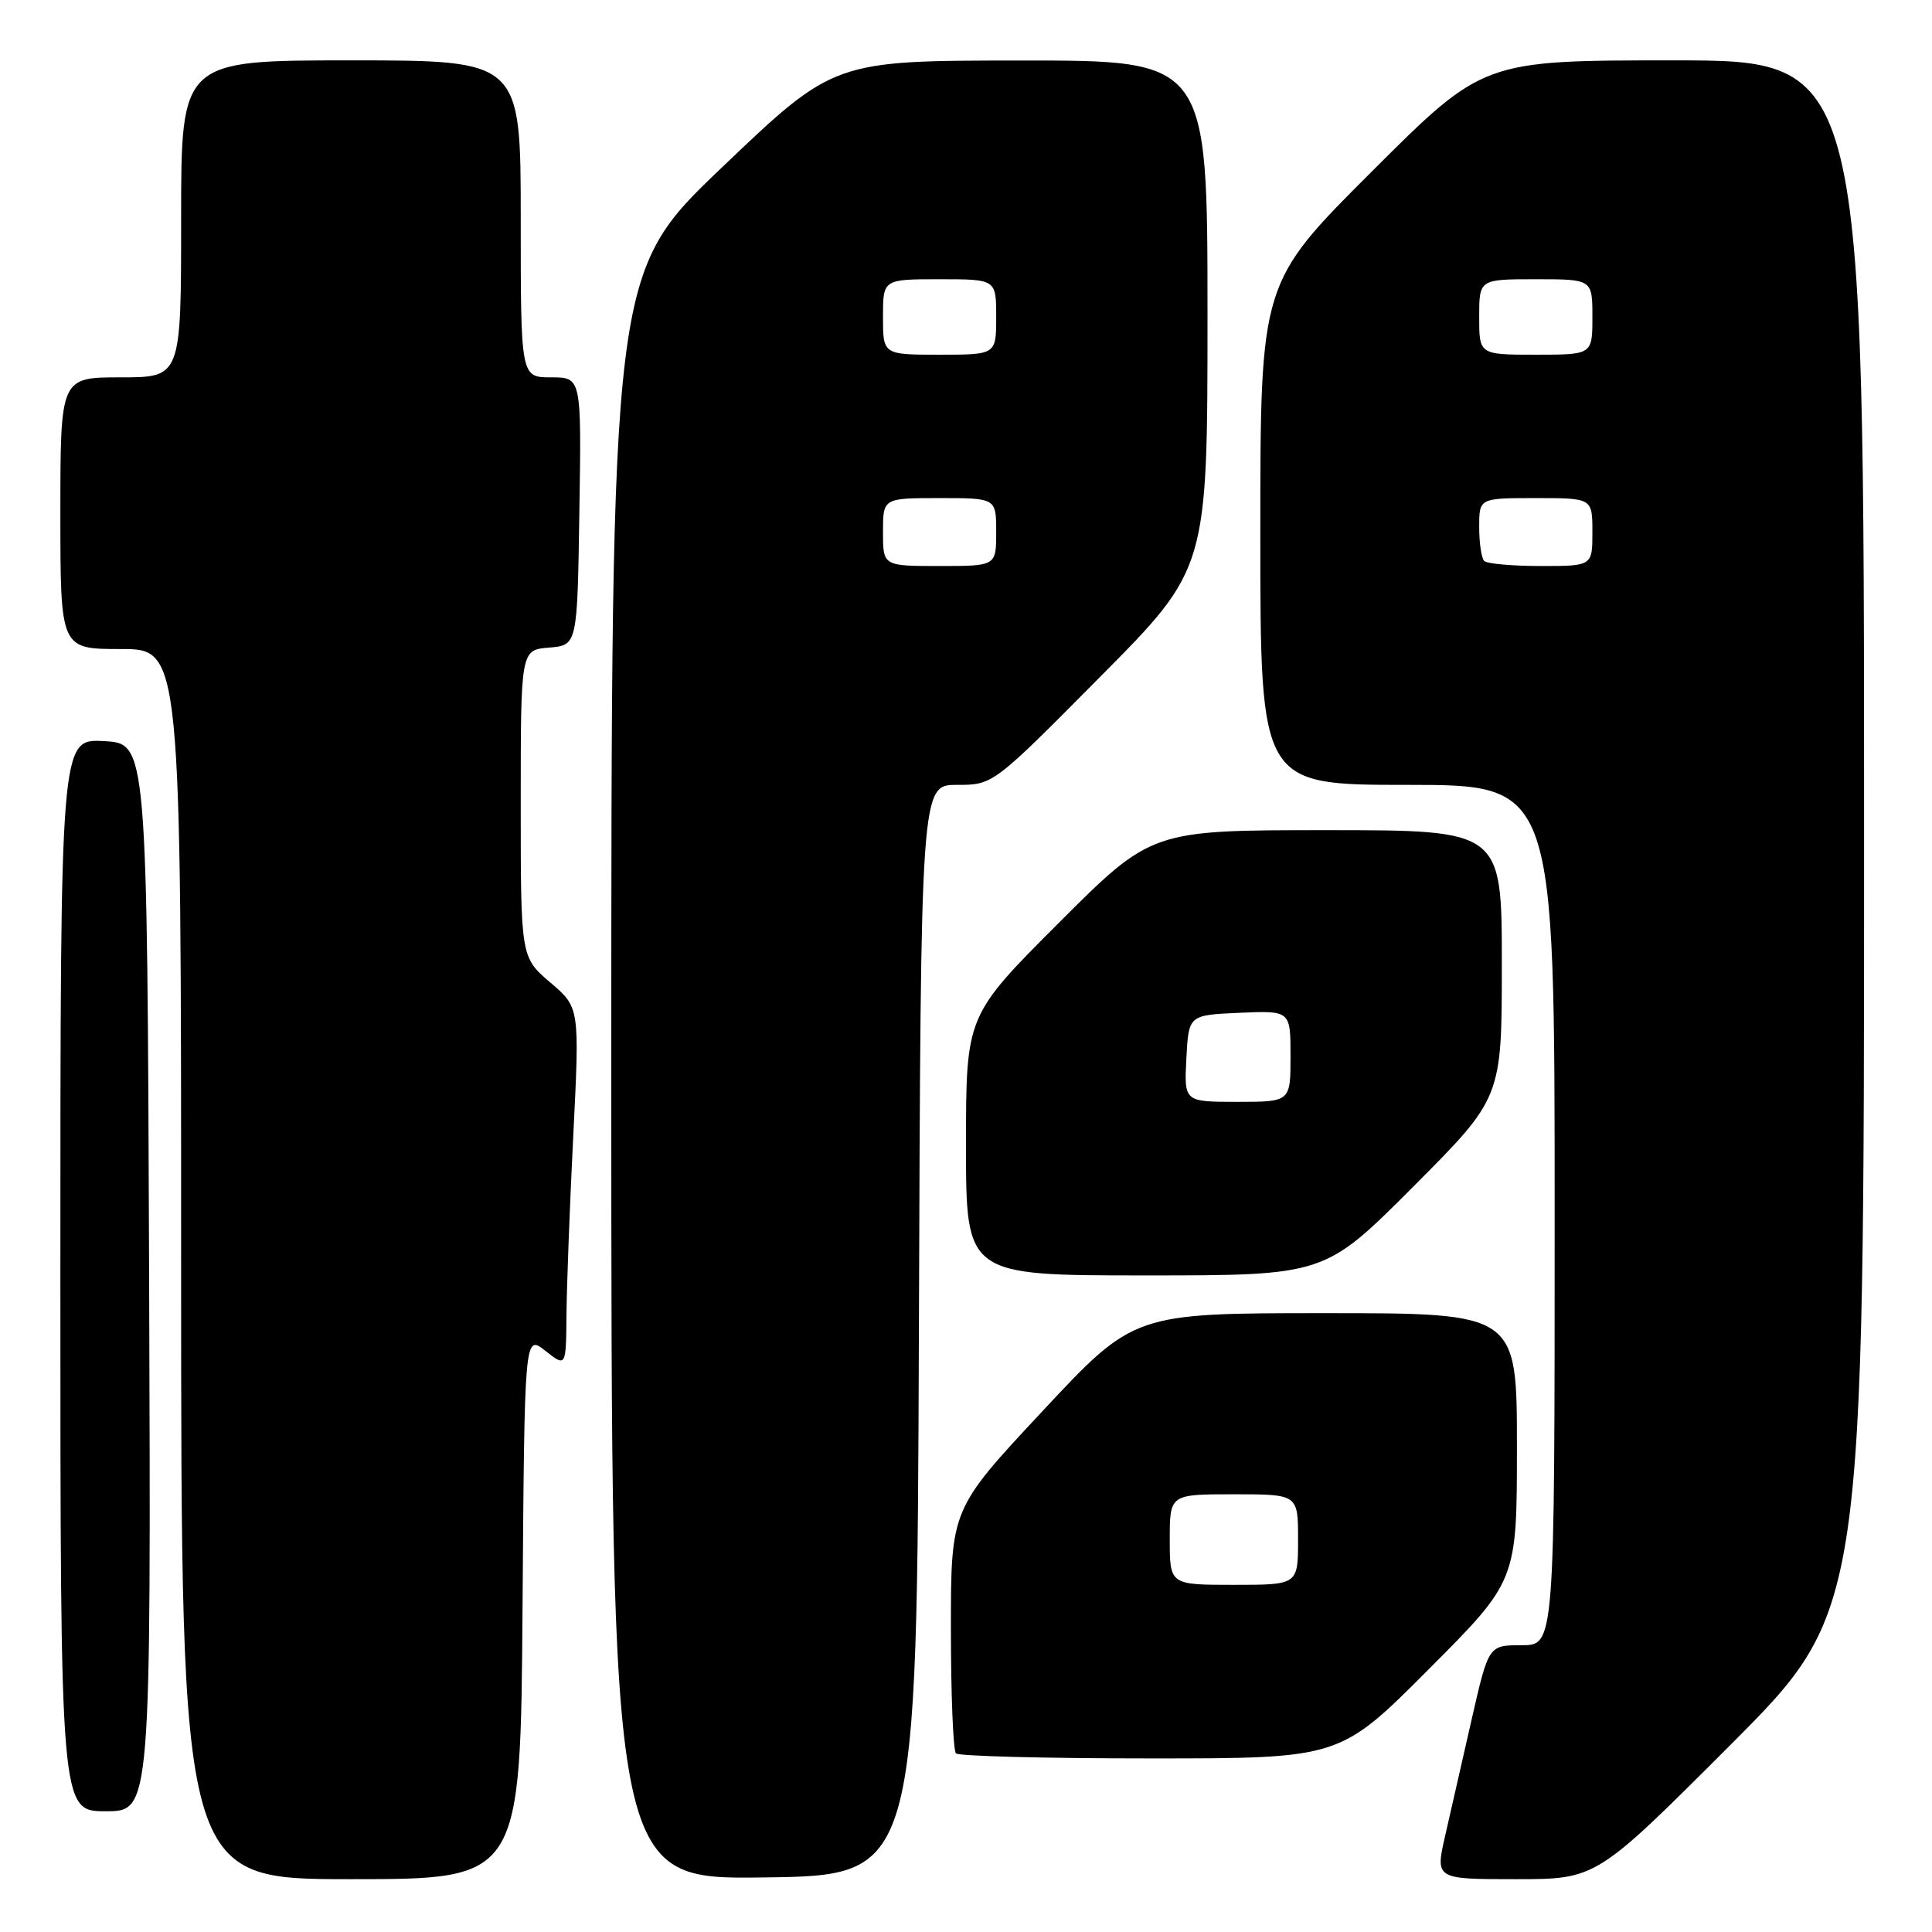 <?xml version="1.0" encoding="UTF-8" standalone="no"?>
<!DOCTYPE svg PUBLIC "-//W3C//DTD SVG 1.1//EN" "http://www.w3.org/Graphics/SVG/1.1/DTD/svg11.dtd" >
<svg xmlns="http://www.w3.org/2000/svg" xmlns:xlink="http://www.w3.org/1999/xlink" version="1.1" viewBox="0 0 256 256">
 <g >
 <path fill="currentColor"
d=" M 69.24 212.91 C 69.50 176.82 69.50 176.82 72.25 178.98 C 75.00 181.15 75.00 181.15 75.06 174.32 C 75.09 170.57 75.49 159.85 75.96 150.50 C 76.81 133.50 76.81 133.50 72.90 130.17 C 69.00 126.83 69.00 126.83 69.00 106.48 C 69.00 86.12 69.00 86.12 72.75 85.81 C 76.50 85.50 76.50 85.50 76.77 67.75 C 77.05 50.00 77.05 50.00 73.02 50.00 C 69.00 50.00 69.00 50.00 69.00 29.00 C 69.00 8.00 69.00 8.00 46.50 8.00 C 24.00 8.00 24.00 8.00 24.00 29.00 C 24.00 50.00 24.00 50.00 16.00 50.00 C 8.00 50.00 8.00 50.00 8.00 68.00 C 8.00 86.00 8.00 86.00 16.00 86.00 C 24.00 86.00 24.00 86.00 24.00 167.50 C 24.00 249.00 24.00 249.00 46.49 249.00 C 68.98 249.00 68.98 249.00 69.24 212.91 Z  M 121.76 176.25 C 122.01 104.00 122.01 104.00 126.80 104.00 C 131.59 104.00 131.59 104.00 145.79 89.67 C 160.00 75.35 160.00 75.35 160.00 41.67 C 160.00 8.00 160.00 8.00 135.25 8.02 C 110.50 8.03 110.50 8.03 95.75 22.10 C 81.00 36.17 81.00 36.17 81.00 142.61 C 81.00 249.04 81.00 249.04 101.25 248.77 C 121.50 248.50 121.50 248.50 121.76 176.25 Z  M 229.26 231.24 C 247.00 213.48 247.00 213.48 247.00 110.74 C 247.00 8.00 247.00 8.00 221.76 8.00 C 196.52 8.00 196.52 8.00 181.76 22.74 C 167.00 37.47 167.00 37.47 167.00 70.74 C 167.00 104.00 167.00 104.00 186.50 104.00 C 206.00 104.00 206.00 104.00 206.00 161.00 C 206.00 218.00 206.00 218.00 201.62 218.00 C 197.25 218.00 197.25 218.00 195.02 227.75 C 193.80 233.11 192.21 240.09 191.49 243.25 C 190.18 249.00 190.18 249.00 200.85 249.00 C 211.52 249.00 211.52 249.00 229.26 231.24 Z  M 19.76 169.25 C 19.50 98.50 19.50 98.50 13.75 98.20 C 8.00 97.90 8.00 97.90 8.00 168.95 C 8.00 240.00 8.00 240.00 14.01 240.00 C 20.01 240.00 20.01 240.00 19.76 169.25 Z  M 189.27 221.23 C 201.00 209.47 201.00 209.47 201.00 191.73 C 201.00 174.00 201.00 174.00 175.63 174.00 C 150.25 174.00 150.25 174.00 138.13 186.99 C 126.00 199.97 126.00 199.97 126.00 215.82 C 126.00 224.54 126.30 231.97 126.67 232.33 C 127.03 232.70 138.63 233.00 152.43 233.00 C 177.53 233.00 177.53 233.00 189.27 221.23 Z  M 187.27 157.23 C 199.00 145.47 199.00 145.47 199.00 127.73 C 199.00 110.00 199.00 110.00 175.79 110.00 C 152.59 110.00 152.59 110.00 140.29 122.29 C 128.00 134.59 128.00 134.59 128.00 151.79 C 128.00 169.00 128.00 169.00 151.77 169.00 C 175.53 169.00 175.53 169.00 187.27 157.23 Z  M 117.00 70.50 C 117.00 66.00 117.00 66.00 124.50 66.00 C 132.00 66.00 132.00 66.00 132.00 70.50 C 132.00 75.00 132.00 75.00 124.50 75.00 C 117.00 75.00 117.00 75.00 117.00 70.50 Z  M 117.00 42.00 C 117.00 37.00 117.00 37.00 124.50 37.00 C 132.00 37.00 132.00 37.00 132.00 42.00 C 132.00 47.00 132.00 47.00 124.50 47.00 C 117.00 47.00 117.00 47.00 117.00 42.00 Z  M 196.67 74.33 C 196.30 73.97 196.00 71.94 196.00 69.83 C 196.00 66.00 196.00 66.00 203.50 66.00 C 211.00 66.00 211.00 66.00 211.00 70.50 C 211.00 75.00 211.00 75.00 204.17 75.00 C 200.41 75.00 197.03 74.70 196.67 74.33 Z  M 196.00 42.00 C 196.00 37.00 196.00 37.00 203.50 37.00 C 211.00 37.00 211.00 37.00 211.00 42.00 C 211.00 47.00 211.00 47.00 203.50 47.00 C 196.00 47.00 196.00 47.00 196.00 42.00 Z  M 155.00 204.00 C 155.00 198.00 155.00 198.00 163.50 198.00 C 172.00 198.00 172.00 198.00 172.00 204.00 C 172.00 210.00 172.00 210.00 163.50 210.00 C 155.00 210.00 155.00 210.00 155.00 204.00 Z  M 157.20 140.25 C 157.50 134.50 157.50 134.50 164.25 134.20 C 171.00 133.91 171.00 133.91 171.00 139.95 C 171.00 146.00 171.00 146.00 163.95 146.00 C 156.90 146.00 156.90 146.00 157.20 140.25 Z "/>
</g>
</svg>